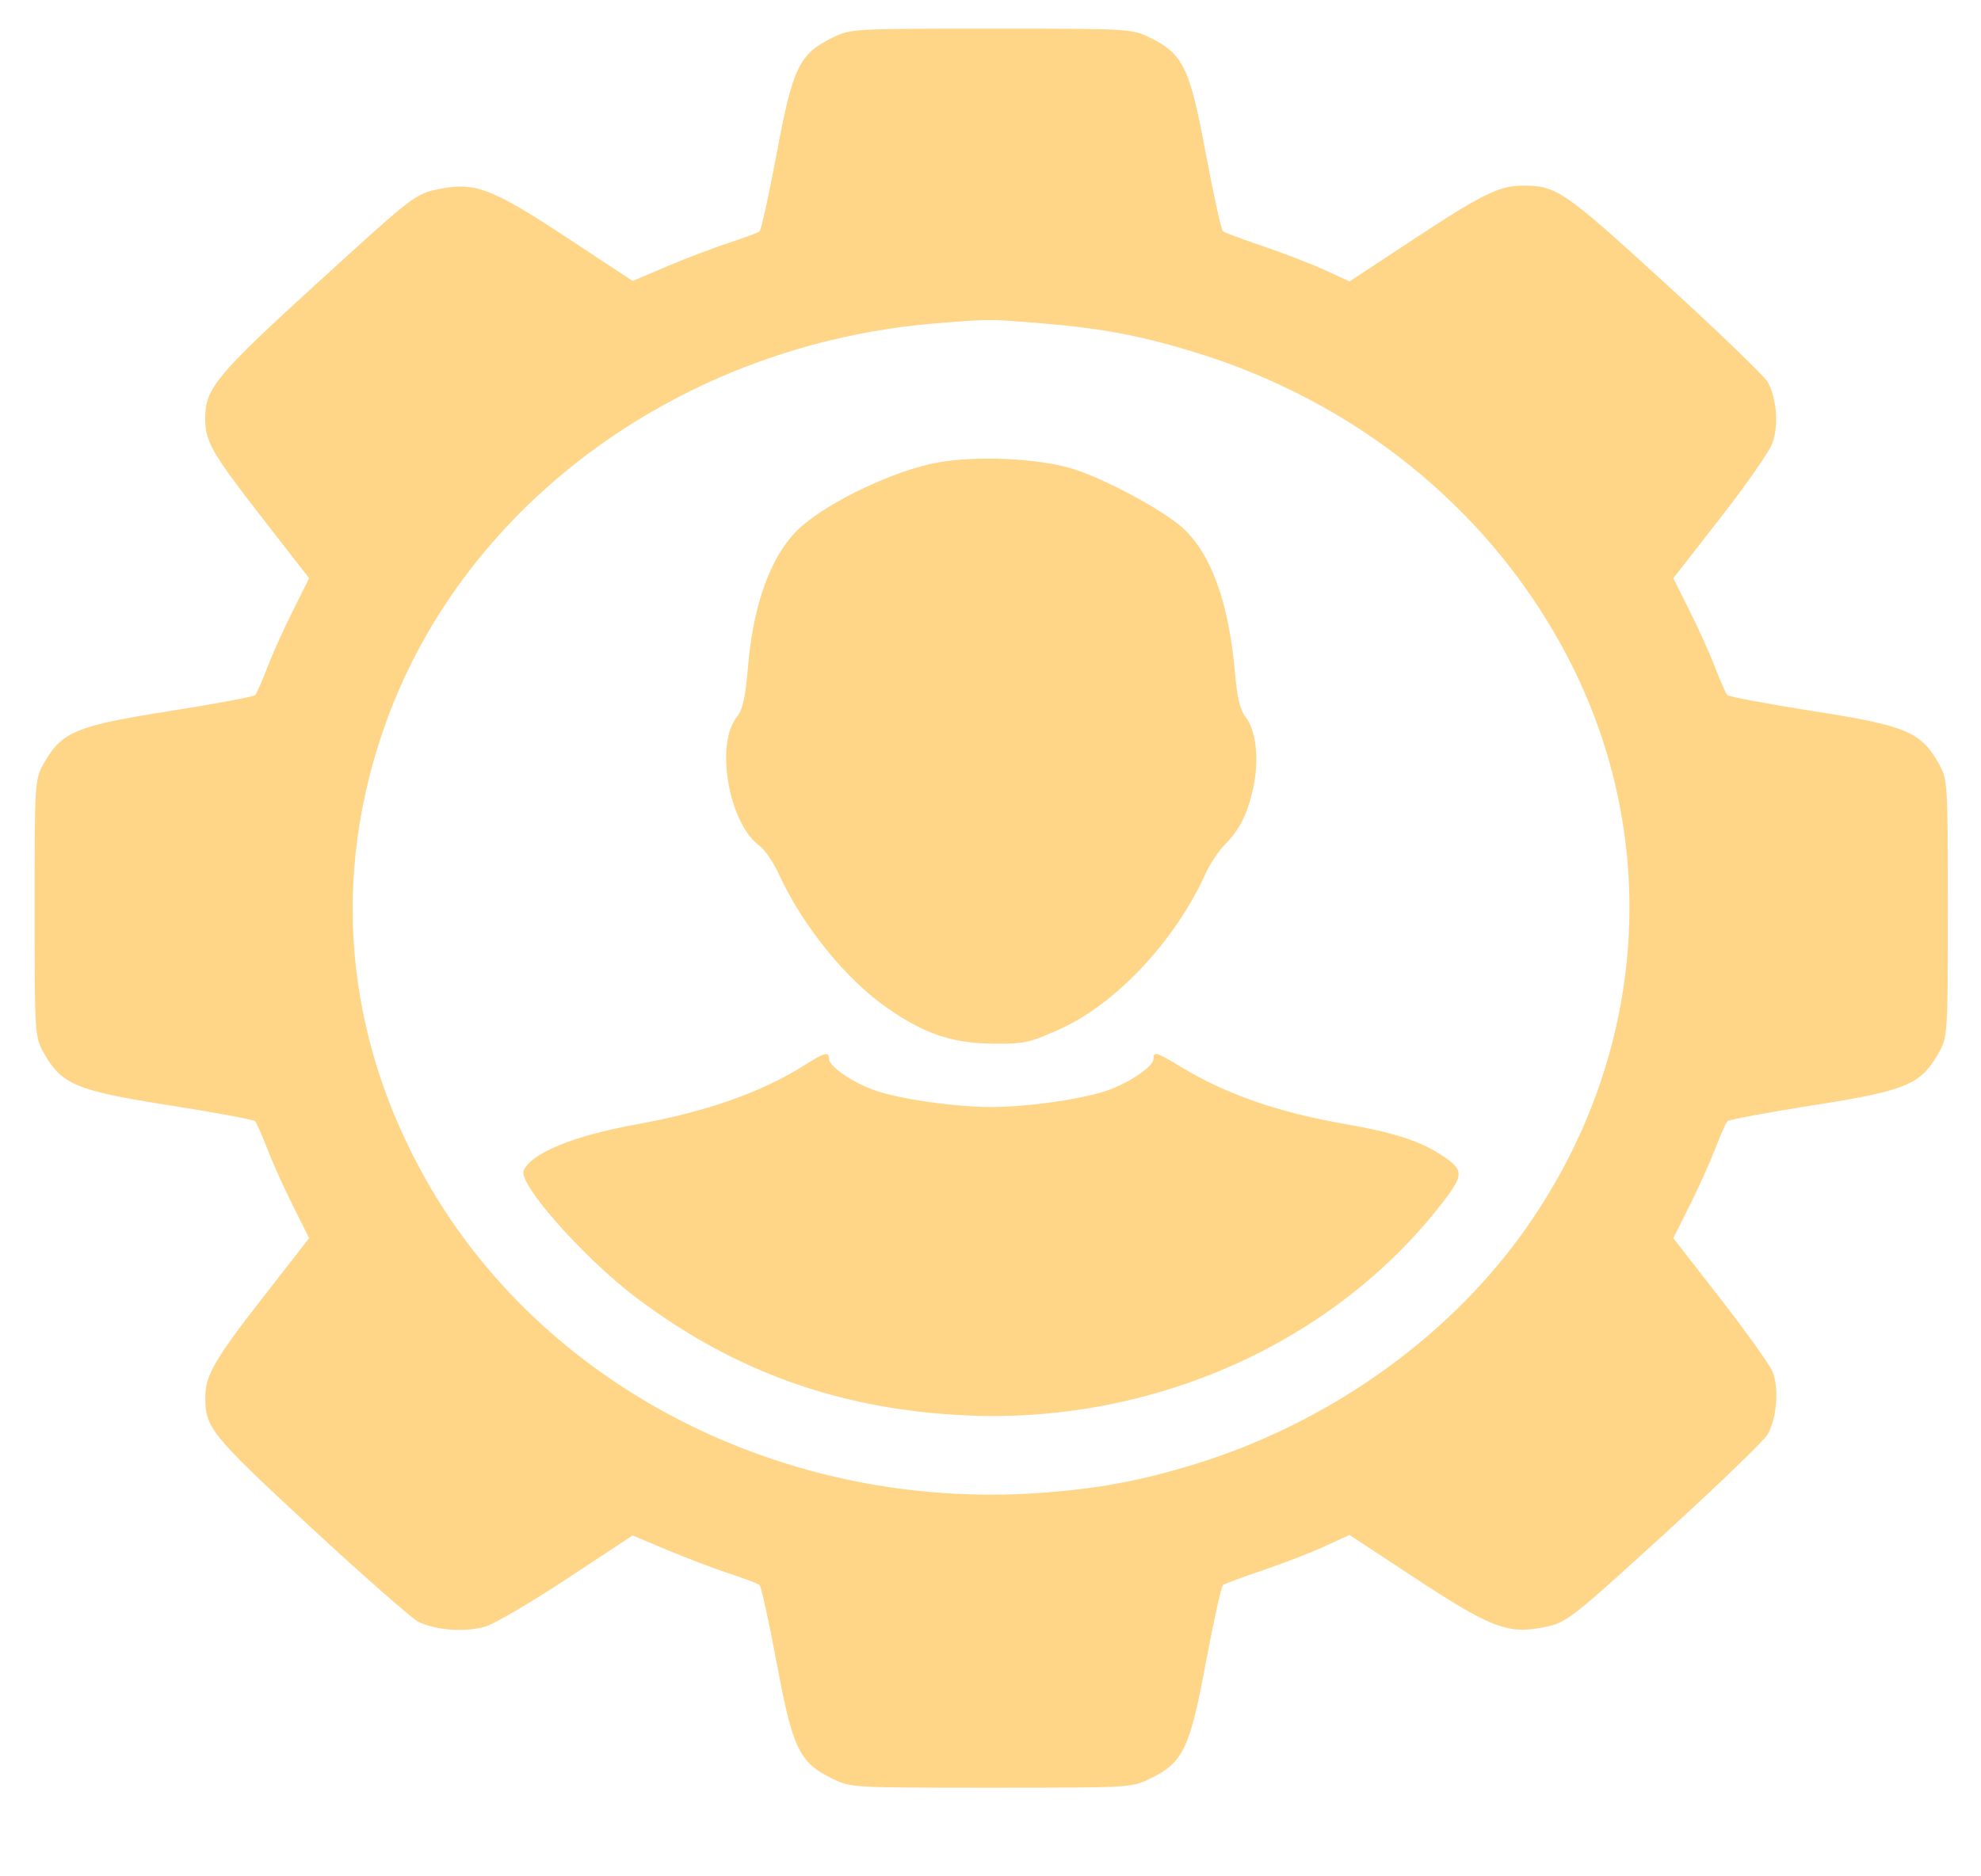 <svg width="19" height="18" viewBox="0 0 19 18" fill="none" xmlns="http://www.w3.org/2000/svg">
<path fill-rule="evenodd" clip-rule="evenodd" d="M7.987 0.36C7.666 0.517 7.603 0.646 7.45 1.469C7.375 1.869 7.301 2.207 7.284 2.22C7.267 2.233 7.136 2.282 6.994 2.328C6.851 2.375 6.585 2.476 6.401 2.554L6.068 2.695L5.45 2.288C4.721 1.807 4.557 1.744 4.214 1.813C3.984 1.859 3.975 1.866 3.05 2.709C2.075 3.598 1.97 3.724 1.968 4.009C1.967 4.236 2.026 4.338 2.52 4.975L2.965 5.547L2.811 5.855C2.726 6.024 2.615 6.27 2.565 6.401C2.514 6.533 2.461 6.653 2.447 6.668C2.433 6.684 2.065 6.752 1.63 6.821C0.736 6.961 0.595 7.019 0.425 7.315C0.333 7.475 0.332 7.49 0.332 8.713C0.332 9.935 0.333 9.95 0.425 10.11C0.595 10.406 0.736 10.464 1.63 10.604C2.065 10.673 2.433 10.741 2.447 10.757C2.461 10.773 2.514 10.893 2.565 11.024C2.615 11.155 2.726 11.401 2.811 11.57L2.965 11.878L2.519 12.45C2.066 13.031 1.972 13.192 1.97 13.39C1.965 13.695 2.013 13.755 2.978 14.649C3.487 15.12 3.953 15.529 4.014 15.559C4.185 15.642 4.477 15.661 4.664 15.601C4.753 15.572 5.106 15.364 5.447 15.139L6.068 14.73L6.401 14.87C6.585 14.947 6.851 15.048 6.994 15.095C7.136 15.142 7.267 15.191 7.284 15.205C7.301 15.218 7.375 15.556 7.45 15.956C7.603 16.779 7.666 16.909 7.987 17.065C8.161 17.149 8.177 17.15 9.507 17.15C10.837 17.15 10.853 17.149 11.027 17.065C11.348 16.909 11.411 16.779 11.564 15.956C11.639 15.556 11.713 15.219 11.73 15.206C11.747 15.193 11.922 15.128 12.12 15.061C12.317 14.994 12.583 14.891 12.711 14.832L12.943 14.725L13.569 15.137C14.298 15.617 14.464 15.68 14.809 15.61C15.027 15.565 15.051 15.547 15.963 14.716C16.475 14.249 16.92 13.819 16.953 13.762C17.044 13.603 17.066 13.302 16.997 13.151C16.965 13.081 16.739 12.765 16.494 12.45L16.049 11.878L16.203 11.57C16.288 11.401 16.399 11.155 16.449 11.024C16.5 10.893 16.553 10.773 16.567 10.757C16.581 10.741 16.949 10.673 17.384 10.604C18.279 10.464 18.419 10.406 18.589 10.11C18.681 9.95 18.682 9.935 18.682 8.713C18.682 7.49 18.681 7.475 18.589 7.315C18.419 7.019 18.279 6.961 17.384 6.821C16.949 6.752 16.581 6.684 16.567 6.668C16.553 6.653 16.5 6.533 16.449 6.401C16.399 6.27 16.288 6.024 16.203 5.855L16.049 5.547L16.495 4.975C16.741 4.66 16.967 4.336 16.998 4.255C17.062 4.087 17.042 3.818 16.952 3.661C16.919 3.605 16.474 3.176 15.962 2.709C14.99 1.821 14.925 1.777 14.593 1.781C14.378 1.783 14.203 1.87 13.569 2.288L12.943 2.7L12.711 2.593C12.583 2.534 12.317 2.431 12.12 2.364C11.922 2.297 11.747 2.232 11.73 2.219C11.713 2.206 11.639 1.869 11.564 1.469C11.411 0.646 11.348 0.517 11.027 0.36C10.853 0.276 10.837 0.275 9.507 0.275C8.177 0.275 8.161 0.276 7.987 0.36ZM9.98 3.101C10.553 3.147 10.936 3.219 11.447 3.375C12.98 3.843 14.237 4.847 14.978 6.195C15.968 7.994 15.819 10.153 14.589 11.849C13.852 12.865 12.712 13.664 11.447 14.05C10.923 14.21 10.518 14.284 9.959 14.323C7.521 14.49 5.207 13.305 4.084 11.315C3.304 9.93 3.171 8.402 3.703 6.928C4.466 4.814 6.553 3.3 8.976 3.102C9.486 3.06 9.486 3.06 9.98 3.101ZM8.999 4.436C8.596 4.507 7.974 4.798 7.686 5.051C7.404 5.299 7.224 5.776 7.172 6.419C7.15 6.688 7.123 6.809 7.067 6.878C6.857 7.14 6.99 7.897 7.283 8.113C7.334 8.15 7.417 8.271 7.468 8.382C7.698 8.882 8.113 9.395 8.51 9.67C8.872 9.921 9.132 10.008 9.529 10.012C9.825 10.015 9.876 10.003 10.167 9.872C10.704 9.631 11.275 9.02 11.562 8.382C11.602 8.292 11.684 8.168 11.744 8.107C11.892 7.956 11.963 7.816 12.02 7.558C12.079 7.294 12.048 7.005 11.947 6.879C11.895 6.814 11.865 6.689 11.845 6.456C11.786 5.778 11.613 5.301 11.334 5.056C11.131 4.878 10.557 4.574 10.267 4.491C9.928 4.395 9.371 4.371 8.999 4.436ZM7.712 10.221C7.297 10.481 6.778 10.664 6.116 10.784C5.504 10.894 5.093 11.062 5.022 11.231C4.97 11.357 5.596 12.065 6.096 12.444C7.044 13.162 8.071 13.528 9.288 13.579C11.098 13.655 12.848 12.855 13.877 11.482C14.042 11.261 14.033 11.21 13.8 11.065C13.602 10.94 13.349 10.861 12.901 10.783C12.256 10.671 11.758 10.497 11.318 10.23C11.089 10.091 11.063 10.084 11.063 10.16C11.063 10.226 10.853 10.374 10.646 10.452C10.42 10.539 9.865 10.62 9.507 10.62C9.149 10.62 8.594 10.539 8.368 10.452C8.161 10.374 7.951 10.226 7.951 10.16C7.951 10.084 7.915 10.093 7.712 10.221Z" fill="#FFD588"/>
</svg>
